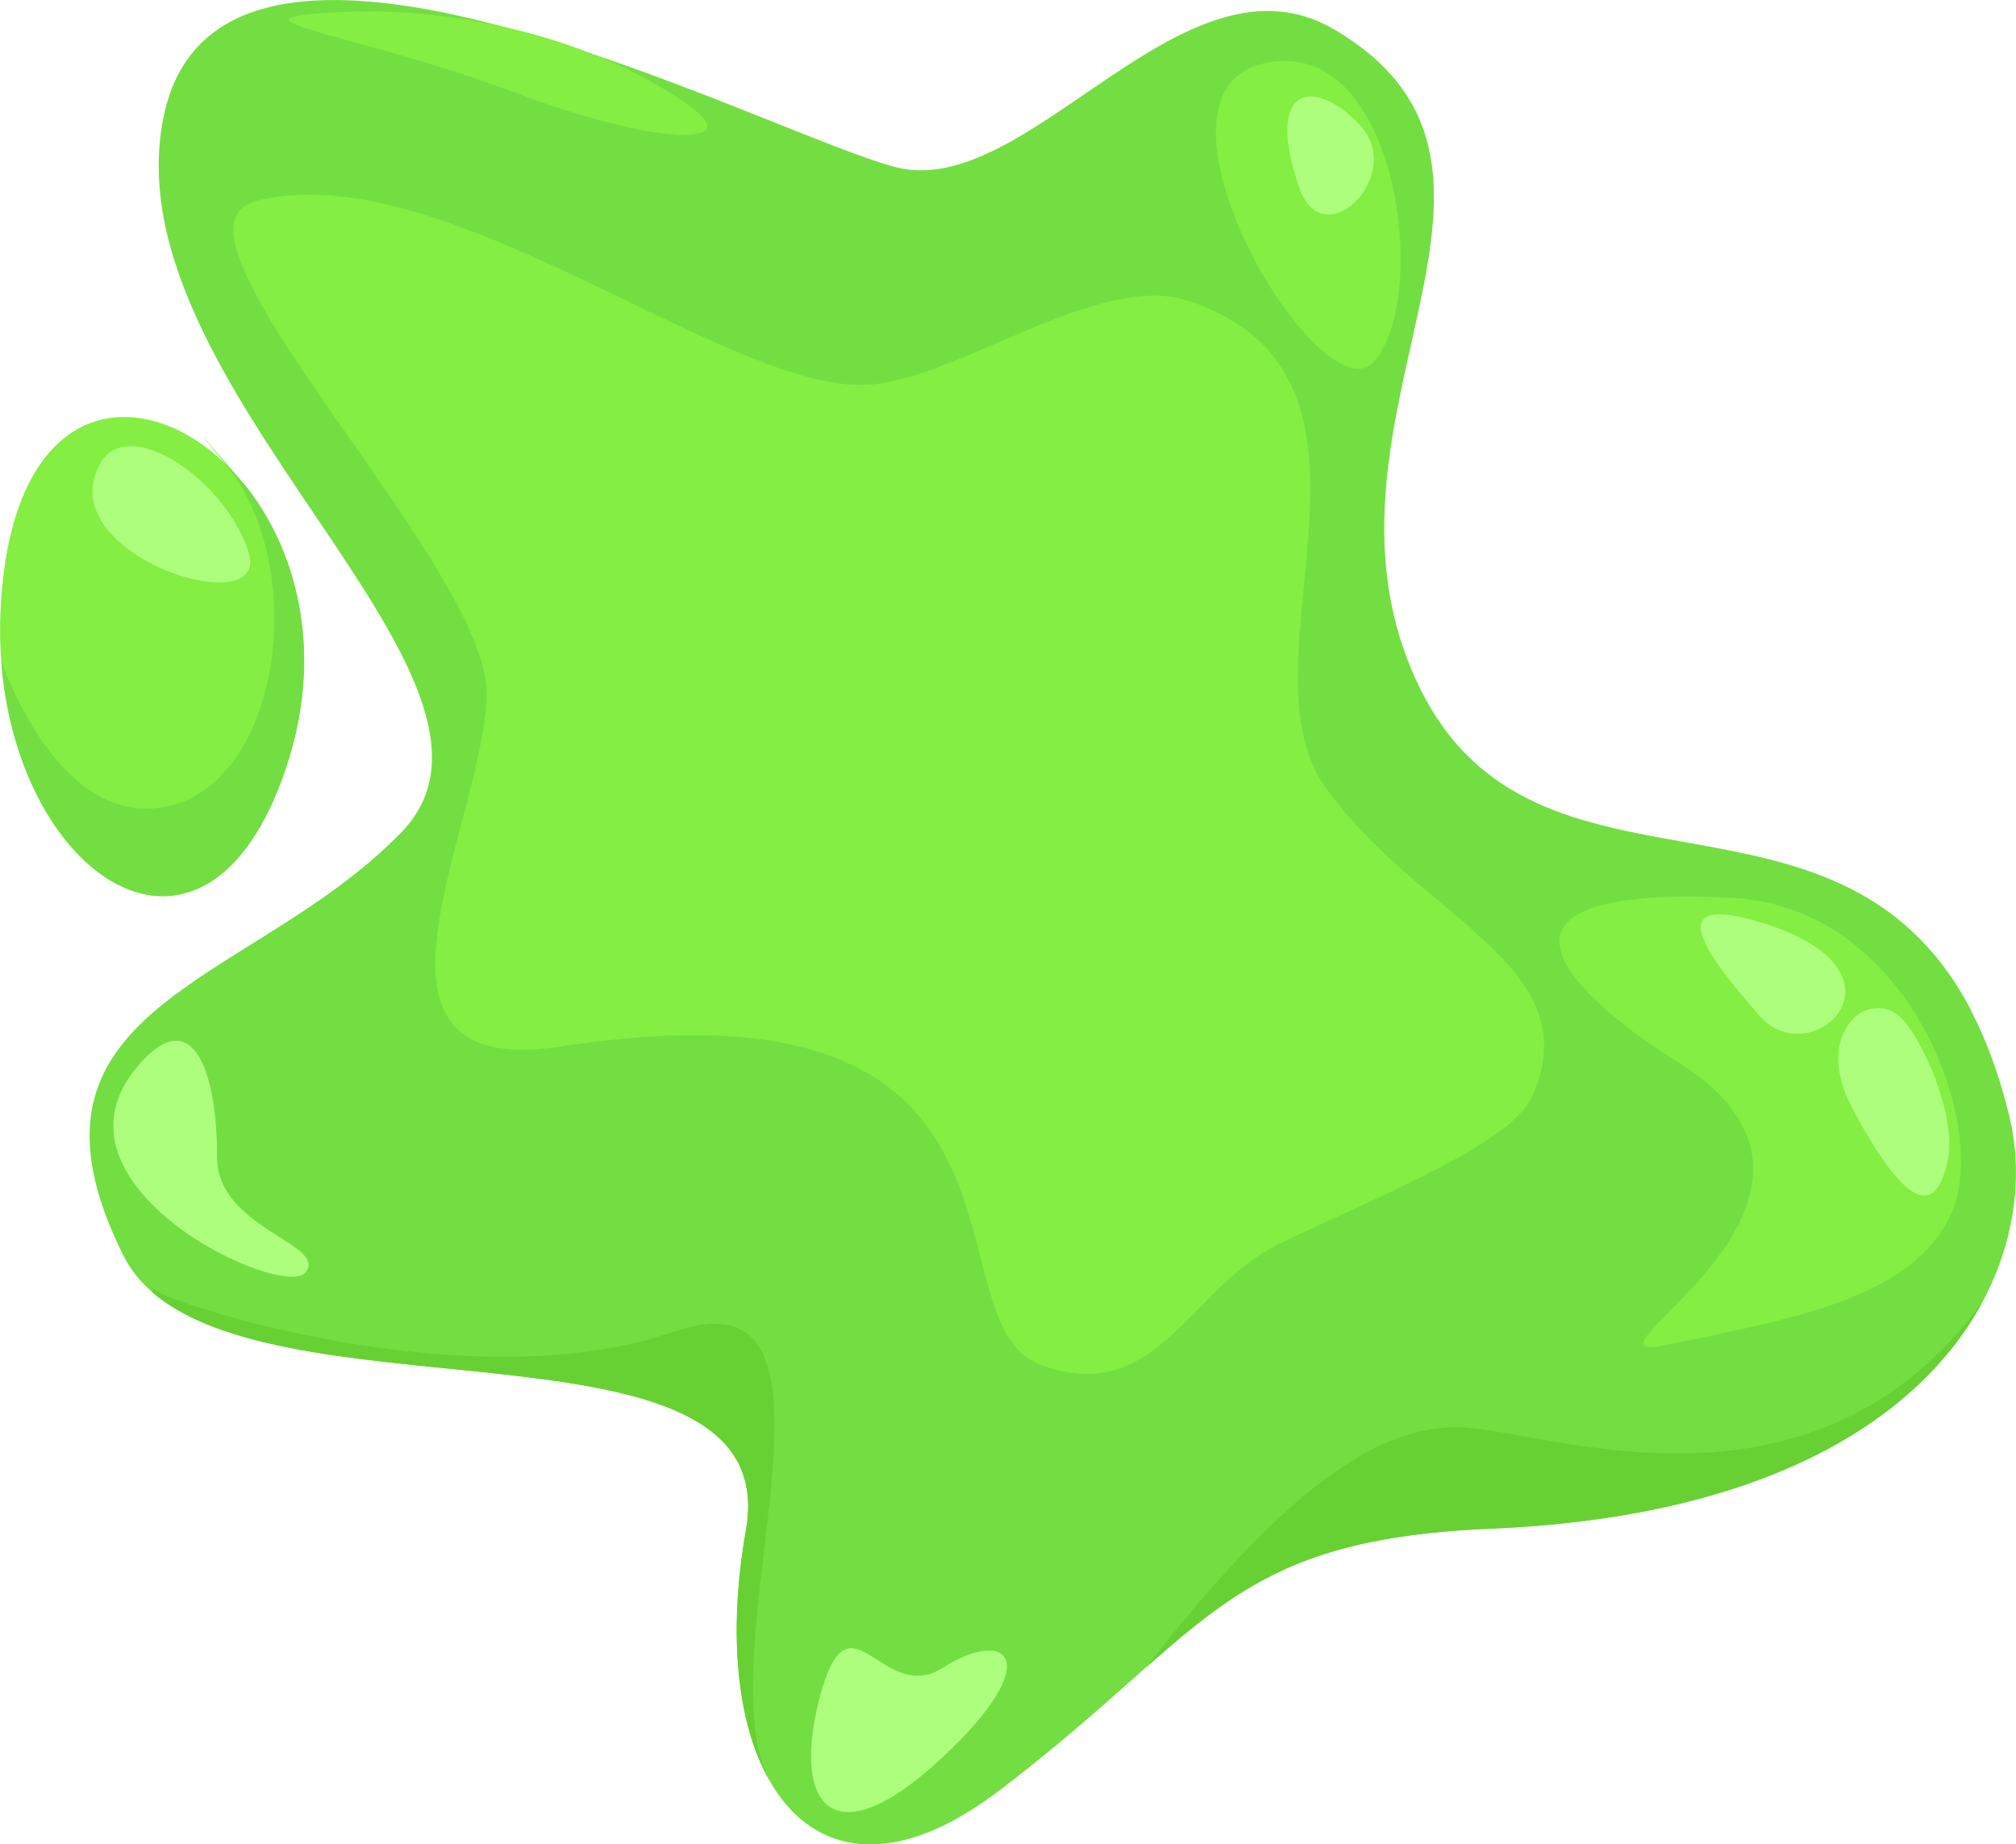 <?xml version="1.0" encoding="UTF-8"?>
<svg id="Layer_2" data-name="Layer 2" xmlns="http://www.w3.org/2000/svg" viewBox="0 0 154.69 141.54">
  <defs>
    <style>
      .cls-1 {
        fill: #84ee43;
      }

      .cls-2 {
        fill: #67d133;
      }

      .cls-3 {
        fill: #73de42;
      }

      .cls-4 {
        fill: #adfe7d;
      }
    </style>
  </defs>
  <g id="_Шар_1" data-name="Шар 1">
    <g>
      <path class="cls-3" d="M152.11,99.93c-4.64,8.61-15.99,16.47-37.71,17.38-14.34.6-19.23,4.27-26.46,10.64h0c-3.06,2.7-6.53,5.87-11.32,9.5-7.99,6.07-14.06,4.93-17.34-.41-.04-.06-.08-.13-.12-.2-2.56-4.33-3.35-11.31-1.92-19.4,3-16.94-34.21-8.52-45.52-18.25-.95-.81-1.71-1.76-2.26-2.85C-.03,77.29,18.81,75.71,30.26,64.41c.18-.18.37-.36.54-.54C42.19,52.08,8.14,29.63,12.58,8.84c.43-2.01,1.2-3.62,2.27-4.89,9.9-11.81,44.54,6.39,53.81,8.86,10.26,2.75,22.15-17.44,33.79-10.51,18.21,10.83-3.45,30.32,6.53,50.56,8.92,18.05,31.83,5.33,42.09,24.34.04.09.09.19.14.27.16.33.33.68.49,1.02.78,1.63,1.48,3.5,2.07,5.61.15.5.27,1,.4,1.52,1.04,4.24.58,9.4-2.06,14.31Z"/>
      <path class="cls-1" d="M.1,50.79c-.19-2.43-.1-5.01.31-7.7,2-12.75,10.71-13.37,16.8-7.58,0,0,.01,0,0,.01.29.27.58.57.86.88.25.29.51.59.78.9,3.79,4.78,5.92,12.33,3.34,20.8C16.34,77.31,1.42,67.95.1,50.79Z"/>
      <path class="cls-1" d="M19.62,15.45c-8.58,2.22,17.93,27.98,17.72,37.89s-11.75,29.67,5.72,26.97c39-6.03,27.82,21.22,36.86,24.46,8.9,3.19,11.29-5.95,18.21-9.3,7.86-3.8,17.76-7.67,19.41-11.29,4.6-10.11-8.79-13.71-15.9-23.86-6.83-9.73,7.12-31.27-10.4-37.22-6.95-2.36-18.01,6.23-24.89,6.44-10.92.33-32.53-17.79-46.73-14.11Z"/>
      <path class="cls-3" d="M.1,50.79c-.02-.29,4.25,13.07,12.88,11.06,8.63-2,10.79-18.52,4.25-26.33,0-.01,0-.01,0-.01-2.76-3.29-1.53-1.88.86.9.25.29.51.59.78.9,3.79,4.78,5.92,12.33,3.34,20.8C16.34,77.31,1.42,67.95.1,50.79Z"/>
      <path class="cls-1" d="M132.89,68.9c13.69.67,19.85,17.7,16.81,24.29-3.04,6.59-12.72,8.1-21.72,10-9,1.9,18-11.13.5-21.86-5.03-3.09-19.19-13.58,4.41-12.43Z"/>
      <path class="cls-1" d="M98.03,4.7c9.33-.76,11.59,18.04,7.46,22.99-4.13,4.94-20-21.97-7.46-22.99Z"/>
      <path class="cls-1" d="M26.56.91c-10.94.46.53,1.52,12.94,6.19,10.99,4.14,17.66,4.13,13.53,1.12C46.25,3.27,35.76.53,26.56.91Z"/>
      <path class="cls-4" d="M7.65,35.63c-3.8,6.97,13.06,12.27,11.44,6.82s-9.26-10.83-11.44-6.82Z"/>
      <path class="cls-2" d="M59.15,136.84c-2.56-4.33-3.35-11.31-1.92-19.4,3-16.94-34.21-8.52-45.52-18.25v-.32c1.09,1.15,24.37,8.71,39.92,3.35,15.55-5.36,2.08,25.09,7.52,34.62Z"/>
      <path class="cls-2" d="M152.11,99.93c-4.64,8.61-15.99,16.47-37.71,17.38-14.34.6-19.23,4.27-26.46,10.64,10.34-13.21,17.72-18.91,24.66-18.39,6.93.52,26.61,7.87,39.44-9.54.02-.03.04-.06.07-.09Z"/>
      <path class="cls-4" d="M99.69,14.39c1.85,5.39,8.17-1,4.7-4.75-3.41-3.67-7.46-3.29-4.7,4.75Z"/>
      <path class="cls-4" d="M135.06,70.77c-7.89-2.37-3.97,2.73,0,7.23,3.97,4.5,12.45-3.49,0-7.23Z"/>
      <path class="cls-4" d="M142.14,85.07c2.12,3.97,5.96,10.3,7.3,4.03.75-3.47-1.96-9.33-3.47-10.9-2.46-2.56-6.99.97-3.83,6.87Z"/>
      <path class="cls-4" d="M10.57,81.82c-7.79,9.15,11.13,18,12.88,15.82s-6.85-3.36-6.8-8.9-1.54-12.26-6.09-6.92Z"/>
      <path class="cls-4" d="M62.91,130.22c-2.21,8.35.99,12.46,9.29,4.75,8.31-7.71,4.94-10.07.2-7.01-4.75,3.06-7.21-6.35-9.49,2.27Z"/>
    </g>
  </g>
</svg>